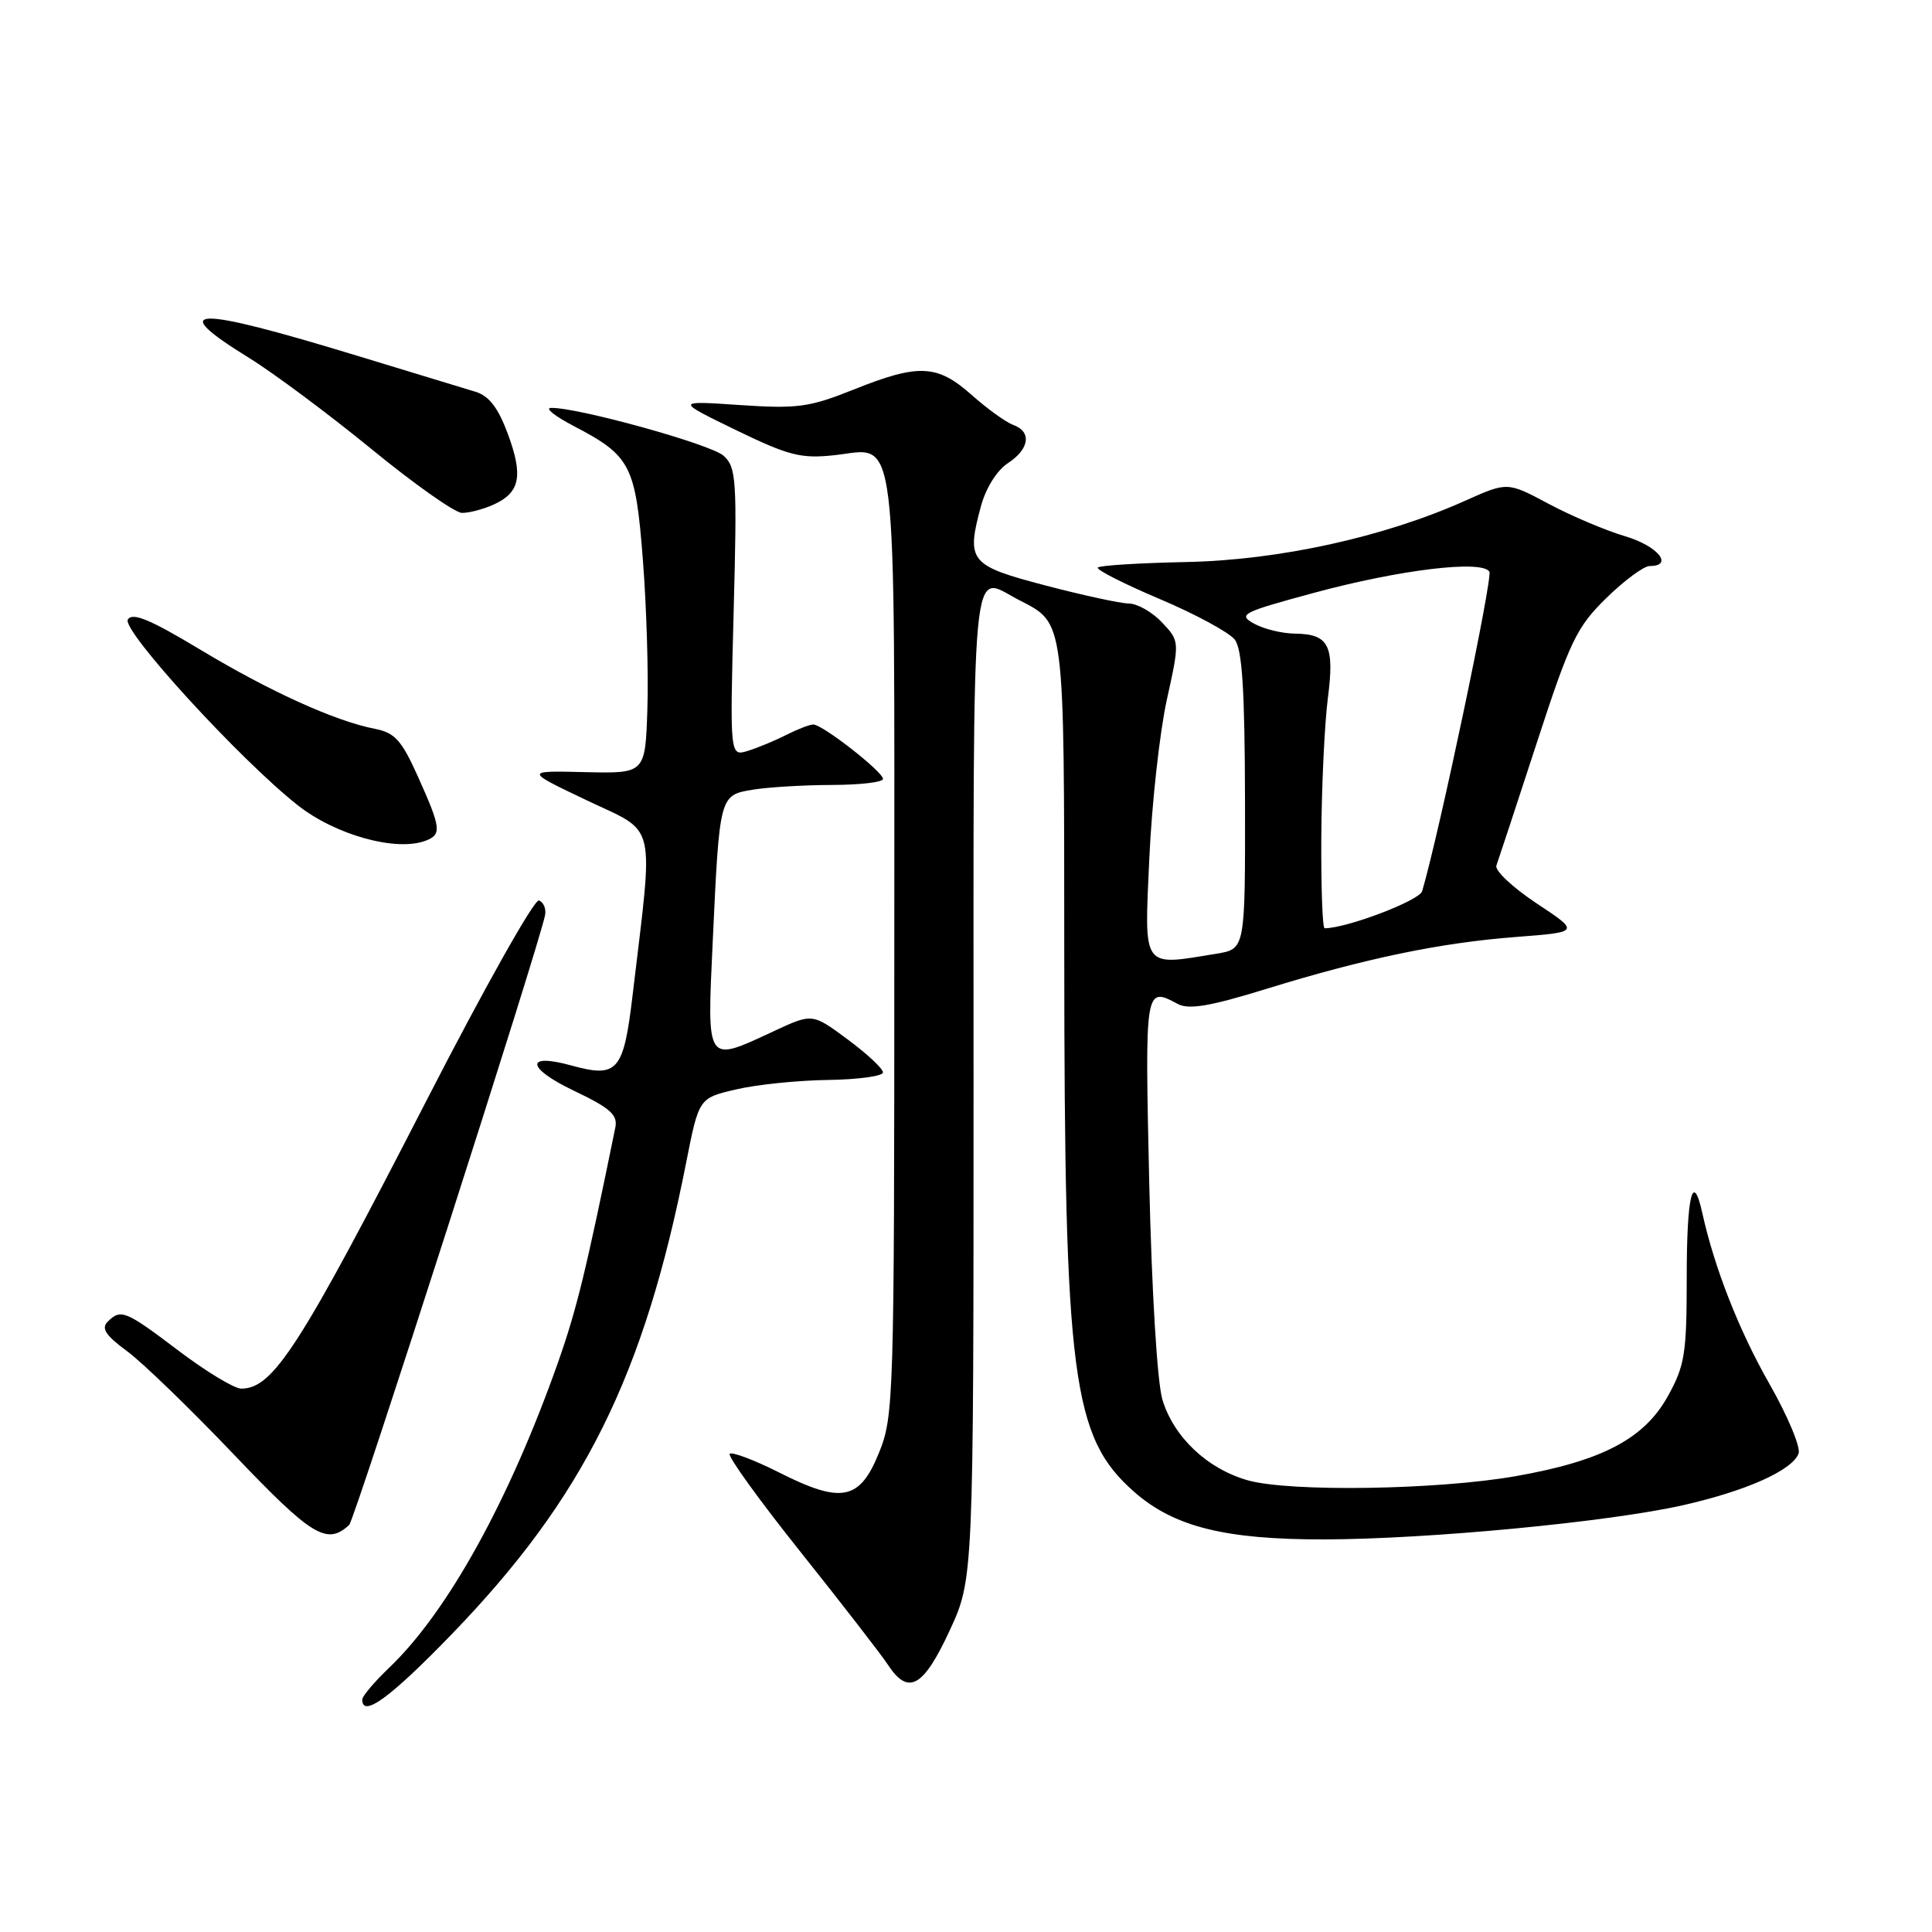 <?xml version="1.0" encoding="UTF-8" standalone="no"?>
<!DOCTYPE svg PUBLIC "-//W3C//DTD SVG 1.1//EN" "http://www.w3.org/Graphics/SVG/1.1/DTD/svg11.dtd" >
<svg xmlns="http://www.w3.org/2000/svg" xmlns:xlink="http://www.w3.org/1999/xlink" version="1.1" viewBox="0 0 256 256">
 <g >
 <path fill="currentColor"
d=" M 59.83 216.57 C 77.35 198.46 85.35 182.36 90.93 154.00 C 92.61 145.50 92.61 145.50 97.55 144.35 C 100.27 143.71 105.76 143.15 109.75 143.10 C 113.74 143.04 117.00 142.59 117.00 142.10 C 117.00 141.60 114.89 139.63 112.32 137.73 C 107.64 134.26 107.64 134.26 102.57 136.62 C 93.48 140.85 93.68 141.13 94.44 124.75 C 95.35 105.28 95.32 105.37 99.80 104.63 C 101.84 104.30 106.54 104.02 110.25 104.01 C 113.96 104.00 117.00 103.65 117.00 103.21 C 117.00 102.26 108.99 96.00 107.77 96.00 C 107.29 96.00 105.69 96.62 104.20 97.37 C 102.72 98.13 100.42 99.08 99.11 99.49 C 96.71 100.23 96.71 100.23 97.21 81.14 C 97.68 63.53 97.57 61.92 95.88 60.39 C 94.19 58.86 76.45 53.95 73.00 54.05 C 72.17 54.07 73.53 55.15 76.00 56.44 C 83.59 60.40 84.21 61.60 85.19 74.25 C 85.67 80.44 85.94 89.33 85.78 94.00 C 85.50 102.50 85.50 102.50 77.50 102.31 C 69.50 102.12 69.50 102.12 77.80 106.07 C 87.13 110.51 86.62 108.32 83.84 131.72 C 82.63 142.00 81.86 142.88 75.66 141.17 C 69.56 139.49 69.75 141.51 75.97 144.49 C 80.88 146.83 81.88 147.72 81.53 149.42 C 77.66 168.39 76.41 173.51 73.96 180.47 C 67.50 198.77 59.34 213.54 51.60 220.95 C 49.62 222.84 48.00 224.75 48.00 225.20 C 48.00 227.67 51.71 224.96 59.83 216.57 Z  M 125.81 216.11 C 129.00 209.22 129.00 209.22 129.00 143.61 C 129.00 71.41 128.56 76.17 134.99 79.49 C 141.15 82.68 141.00 81.52 141.02 126.47 C 141.04 182.70 142.05 190.45 150.32 197.71 C 155.57 202.31 162.33 204.00 175.43 203.98 C 189.26 203.95 213.11 201.68 223.00 199.45 C 231.37 197.56 237.46 194.84 238.32 192.61 C 238.63 191.80 236.89 187.64 234.46 183.37 C 230.43 176.31 227.17 168.01 225.57 160.75 C 224.31 155.05 223.50 158.38 223.50 169.25 C 223.50 179.38 223.25 180.95 221.00 185.00 C 217.86 190.66 212.29 193.58 200.83 195.60 C 190.50 197.42 170.91 197.72 165.34 196.15 C 159.97 194.63 155.51 190.41 154.02 185.44 C 153.34 183.15 152.61 171.12 152.28 156.75 C 151.70 130.74 151.70 130.70 156.06 133.03 C 157.52 133.81 160.34 133.34 167.74 131.05 C 180.92 126.98 190.85 124.92 200.92 124.15 C 209.35 123.50 209.35 123.50 203.59 119.69 C 200.43 117.59 198.03 115.34 198.28 114.69 C 198.52 114.03 200.92 106.75 203.61 98.50 C 208.03 84.93 208.91 83.10 212.84 79.25 C 215.23 76.91 217.82 75.00 218.59 75.00 C 221.84 75.00 219.65 72.33 215.35 71.06 C 212.80 70.31 208.24 68.38 205.22 66.77 C 199.74 63.84 199.74 63.84 194.12 66.36 C 183.41 71.16 169.50 74.22 157.23 74.47 C 151.04 74.60 145.74 74.92 145.47 75.20 C 145.20 75.47 148.87 77.34 153.64 79.36 C 158.40 81.37 162.89 83.81 163.62 84.76 C 164.60 86.06 164.94 91.46 164.97 106.12 C 165.00 125.74 165.00 125.74 161.25 126.36 C 151.23 128.01 151.62 128.56 152.29 113.75 C 152.62 106.46 153.67 97.00 154.61 92.73 C 156.32 84.97 156.32 84.97 153.98 82.48 C 152.70 81.12 150.72 79.98 149.58 79.97 C 148.43 79.95 143.45 78.87 138.50 77.57 C 128.47 74.94 128.01 74.38 129.98 67.07 C 130.63 64.68 132.09 62.33 133.54 61.38 C 136.42 59.50 136.74 57.20 134.25 56.30 C 133.29 55.95 130.81 54.17 128.75 52.33 C 124.18 48.28 121.75 48.16 113.11 51.62 C 107.24 53.97 105.67 54.18 98.03 53.67 C 89.50 53.09 89.50 53.09 97.50 56.98 C 104.51 60.38 106.12 60.79 110.53 60.32 C 119.06 59.40 118.50 54.82 118.50 125.40 C 118.50 185.45 118.43 187.67 116.47 192.50 C 113.92 198.82 111.50 199.29 103.21 195.10 C 99.93 193.45 96.99 192.34 96.69 192.64 C 96.39 192.94 100.62 198.81 106.10 205.67 C 111.57 212.53 116.77 219.24 117.64 220.57 C 120.34 224.70 122.33 223.61 125.81 216.11 Z  M 46.27 202.06 C 46.99 201.41 71.64 124.66 72.23 121.23 C 72.38 120.39 72.01 119.53 71.41 119.32 C 70.81 119.11 64.17 130.92 56.65 145.56 C 39.69 178.58 36.20 184.00 31.96 184.00 C 31.05 184.00 27.33 181.75 23.69 179.00 C 16.60 173.63 16.01 173.39 14.25 175.15 C 13.39 176.01 14.02 176.97 16.80 179.01 C 18.84 180.50 25.22 186.68 31.00 192.74 C 41.34 203.59 43.31 204.79 46.27 202.06 Z  M 56.42 111.39 C 58.54 110.58 58.44 109.72 55.41 102.97 C 53.21 98.07 52.33 97.09 49.66 96.57 C 44.38 95.54 35.72 91.61 26.50 86.06 C 19.87 82.07 17.55 81.11 16.94 82.09 C 16.08 83.49 31.85 100.72 39.48 106.72 C 44.51 110.67 52.53 112.88 56.42 111.39 Z  M 65.43 66.85 C 68.92 65.26 69.35 63.05 67.28 57.46 C 66.00 54.02 64.79 52.45 63.00 51.91 C 61.62 51.50 54.57 49.35 47.33 47.14 C 25.56 40.50 21.89 40.56 32.98 47.41 C 36.27 49.44 43.58 54.89 49.23 59.51 C 54.88 64.14 60.27 67.94 61.20 67.96 C 62.14 67.98 64.04 67.48 65.43 66.85 Z  M 175.08 110.75 C 175.13 104.01 175.52 95.80 175.95 92.50 C 176.85 85.54 176.08 84.02 171.63 83.96 C 169.91 83.95 167.45 83.35 166.16 82.63 C 163.99 81.42 164.55 81.14 174.16 78.54 C 185.53 75.47 196.37 74.17 197.35 75.75 C 197.83 76.53 190.65 110.67 188.44 118.09 C 188.07 119.34 178.44 123.00 175.52 123.00 C 175.23 123.00 175.04 117.49 175.08 110.75 Z "/>
</g>
</svg>